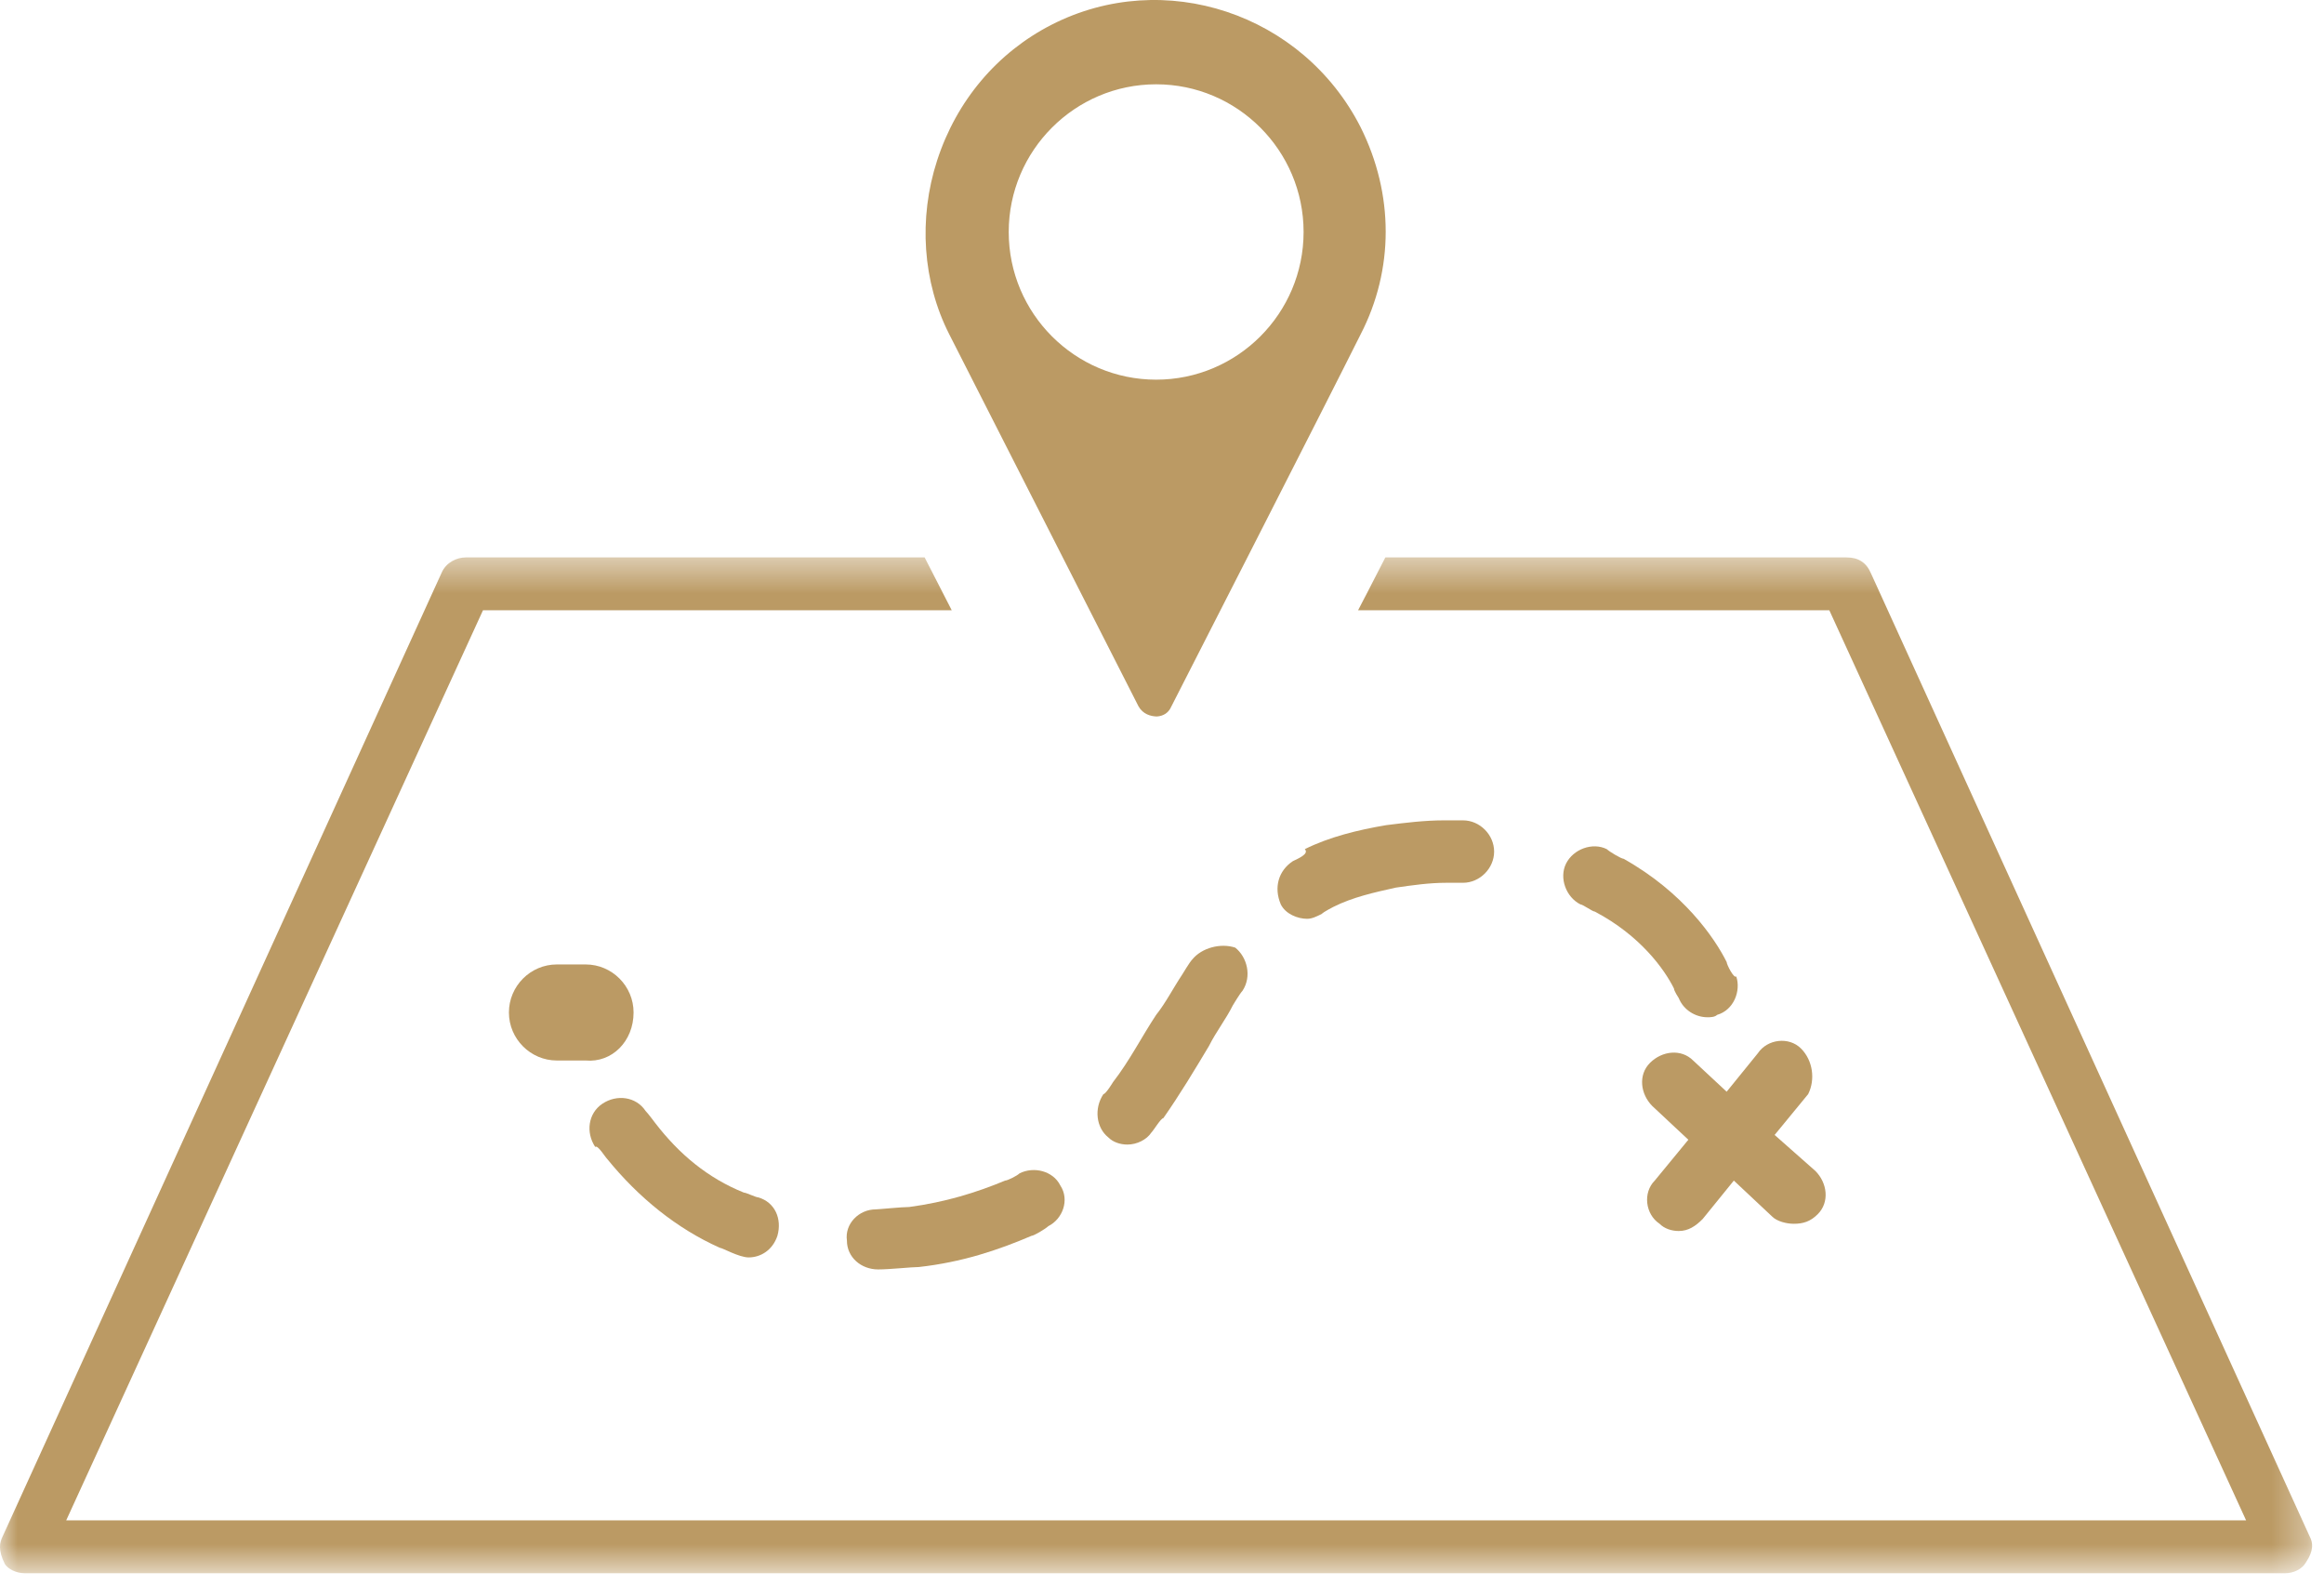 <?xml version="1.0" encoding="UTF-8"?>
<svg width="66px" height="45px" viewBox="0 0 66 45" version="1.1" xmlns="http://www.w3.org/2000/svg" xmlns:xlink="http://www.w3.org/1999/xlink">
    <!-- Generator: Sketch 44.1 (41455) - http://www.bohemiancoding.com/sketch -->
    <title>icon-map</title>
    <desc>Created with Sketch.</desc>
    <defs>
        <polygon id="path-1" points="65.663 0.478 65.663 29.325 0 29.325 0 0.478 65.663 0.478"></polygon>
    </defs>
    <g id="Page-1" stroke="none" stroke-width="1" fill="none" fill-rule="evenodd">
        <g id="Home-page" transform="translate(-804, -2135)">
            <g id="Le-championnat-&amp;-vous" transform="translate(92, 1986)">
                <g id="Accès" transform="translate(612, 101)">
                    <g id="icon-map" transform="translate(100, 48)">
                        <g>
                            <path d="M28.954,33.322 C28.885,33.391 28.613,33.527 28.545,33.527 C27.728,33.868 26.843,34.14 25.822,34.277 C25.618,34.277 24.937,34.345 24.869,34.345 C24.392,34.345 23.984,34.755 24.052,35.232 C24.052,35.709 24.46,36.05 24.937,36.05 C25.277,36.05 25.89,35.982 26.094,35.982 C27.32,35.845 28.341,35.504 29.294,35.096 C29.362,35.096 29.702,34.891 29.77,34.822 C30.179,34.618 30.383,34.073 30.111,33.663 C29.907,33.254 29.362,33.117 28.954,33.322" id="Fill-1" fill="#BB9A64"></path>
                            <path d="M33.855,27.253 C33.787,27.321 33.583,27.662 33.583,27.662 C33.311,28.071 33.106,28.48 32.834,28.821 C32.426,29.435 32.085,30.117 31.609,30.731 C31.609,30.731 31.404,31.072 31.336,31.072 C31.064,31.481 31.132,32.026 31.473,32.299 C31.609,32.436 31.813,32.504 32.017,32.504 C32.289,32.504 32.562,32.367 32.698,32.163 C32.766,32.095 32.97,31.754 33.038,31.754 C33.515,31.072 33.923,30.39 34.332,29.708 C34.536,29.299 34.808,28.958 35.013,28.548 C35.013,28.548 35.217,28.207 35.285,28.139 C35.557,27.73 35.421,27.184 35.081,26.912 C34.672,26.775 34.128,26.912 33.855,27.253" id="Fill-3" fill="#BB9A64"></path>
                            <path d="M17.244,32.913 C18.129,34.004 19.219,34.891 20.444,35.436 C20.512,35.436 20.989,35.709 21.261,35.709 C21.601,35.709 21.942,35.504 22.078,35.095 C22.214,34.618 22.01,34.14 21.533,34.004 C21.465,34.004 21.193,33.868 21.125,33.868 C20.104,33.458 19.287,32.777 18.606,31.89 C18.606,31.89 18.402,31.617 18.334,31.549 C18.061,31.14 17.517,31.072 17.108,31.344 C16.7,31.617 16.632,32.163 16.904,32.572 C16.972,32.504 17.176,32.845 17.244,32.913" id="Fill-5" fill="#BB9A64"></path>
                            <path d="M36.715,24.456 C36.305,24.729 36.17,25.207 36.374,25.684 C36.51,25.957 36.851,26.093 37.123,26.093 C37.259,26.093 37.395,26.025 37.532,25.957 C37.6,25.889 37.872,25.752 37.872,25.752 C38.417,25.479 39.029,25.343 39.642,25.207 C40.118,25.138 40.595,25.07 41.071,25.07 L41.548,25.07 C42.025,25.07 42.432,24.661 42.432,24.184 C42.432,23.706 42.025,23.297 41.548,23.297 L41.003,23.297 C40.459,23.297 39.914,23.365 39.369,23.433 C38.553,23.57 37.736,23.774 37.055,24.115 C37.191,24.252 36.851,24.388 36.715,24.456" id="Fill-7" fill="#BB9A64"></path>
                            <path d="M49.036,27.321 C48.696,26.639 47.811,25.343 46.109,24.388 C46.042,24.388 45.701,24.183 45.632,24.115 C45.224,23.911 44.68,24.115 44.475,24.524 C44.271,24.934 44.475,25.479 44.884,25.684 C44.952,25.684 45.224,25.888 45.292,25.888 C46.586,26.57 47.266,27.525 47.539,28.071 C47.539,28.139 47.675,28.344 47.675,28.344 C47.811,28.684 48.151,28.889 48.492,28.889 C48.56,28.889 48.696,28.889 48.765,28.821 C49.241,28.684 49.445,28.139 49.309,27.73 C49.241,27.798 49.036,27.389 49.036,27.321" id="Fill-9" fill="#BB9A64"></path>
                            <path d="M51.147,29.776 C50.807,29.435 50.194,29.503 49.921,29.912 L49.036,31.003 L48.084,30.117 C47.743,29.776 47.198,29.844 46.858,30.185 C46.517,30.526 46.586,31.071 46.926,31.412 L47.948,32.367 L46.994,33.527 C46.653,33.868 46.722,34.481 47.131,34.754 C47.267,34.891 47.471,34.959 47.675,34.959 C47.948,34.959 48.152,34.822 48.355,34.618 L49.24,33.527 L50.33,34.55 C50.466,34.686 50.738,34.754 50.942,34.754 C51.215,34.754 51.419,34.686 51.623,34.481 C51.963,34.14 51.896,33.595 51.556,33.254 L50.398,32.231 L51.351,31.071 C51.556,30.662 51.488,30.117 51.147,29.776" id="Fill-11" fill="#BB9A64"></path>
                            <path d="M17.993,28.753 C17.993,28.003 17.381,27.389 16.632,27.389 L15.815,27.389 C15.066,27.389 14.453,28.003 14.453,28.753 C14.453,29.503 15.066,30.117 15.815,30.117 L16.632,30.117 C17.381,30.185 17.993,29.571 17.993,28.753" id="Fill-13" fill="#BB9A64"></path>
                            <g transform="translate(0, 15.352)">
                                <mask id="mask-2" fill="white">
                                    <use xlink:href="#path-1"></use>
                                </mask>
                                <g id="Clip-16"></g>
                                <path d="M0.137,29.063 C0.225,29.206 0.459,29.325 0.701,29.325 L64.898,29.325 C65.141,29.325 65.375,29.206 65.481,29.028 C65.727,28.658 65.677,28.45 65.599,28.292 L65.591,28.276 L53.133,0.928 C53.002,0.621 52.776,0.478 52.44,0.478 L39.343,0.478 C39.179,0.801 39.008,1.132 38.836,1.464 C38.746,1.636 38.657,1.807 38.569,1.978 L51.951,1.978 L63.788,27.825 L1.88,27.825 L13.717,1.978 L27.028,1.978 L26.259,0.478 L13.228,0.478 C12.979,0.478 12.67,0.613 12.54,0.917 L0.077,28.276 C-0.009,28.45 -0.062,28.663 0.137,29.063" id="Fill-15" fill="#BB9A64" mask="url(#mask-2)"></path>
                            </g>
                            <path d="M32.834,10.782 C30.526,10.782 28.647,8.901 28.647,6.588 C28.647,4.276 30.526,2.394 32.834,2.394 C35.143,2.394 37.021,4.276 37.021,6.588 C37.021,8.901 35.143,10.782 32.834,10.782 M29.867,0.701 C28.319,1.492 27.164,2.861 26.614,4.556 C26.077,6.21 26.203,8.01 26.958,9.493 C28.628,12.773 32.201,19.799 32.332,20.057 C32.456,20.28 32.676,20.342 32.846,20.347 C32.934,20.344 33.151,20.312 33.254,20.085 C33.308,19.978 37.632,11.517 38.64,9.497 C39.591,7.656 39.59,5.513 38.64,3.612 C36.995,0.379 33.059,-0.928 29.867,0.701" id="Fill-18" fill="#BB9A64"></path>
                        </g>
                    </g>
                </g>
            </g>
        </g>
    </g>
</svg>